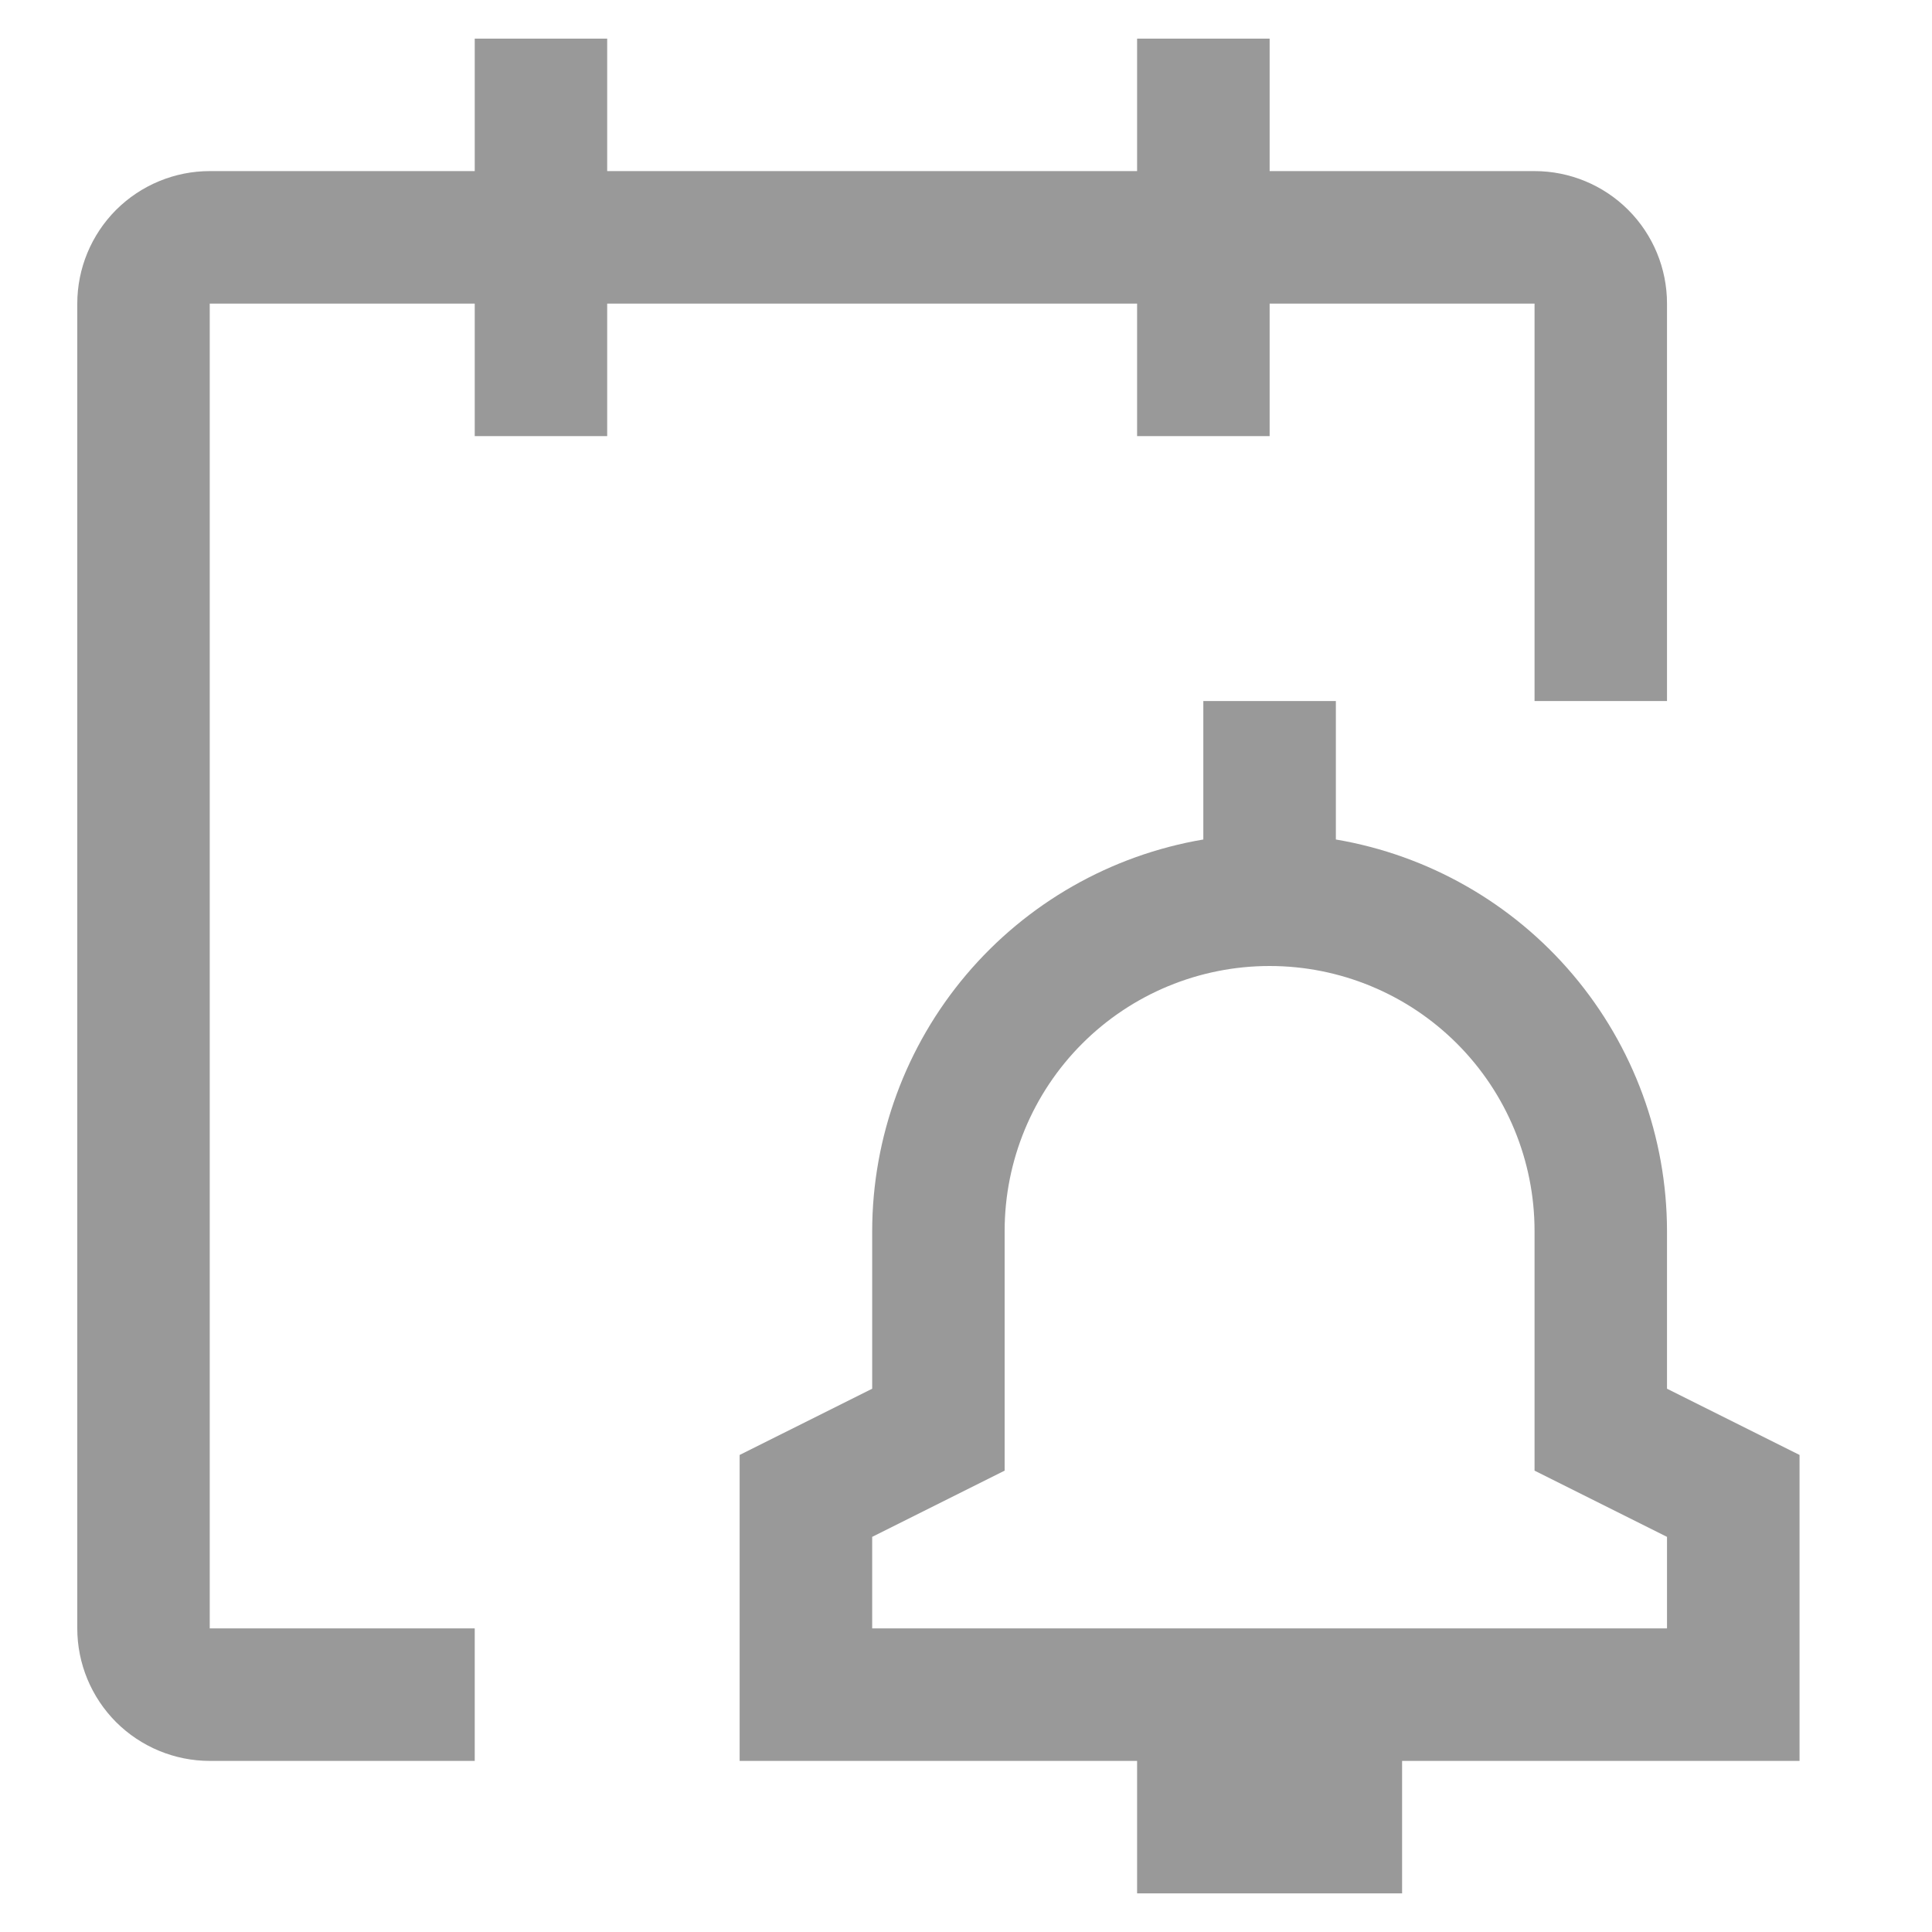 <svg width="25" height="25" viewBox="0 0 25 25" fill="none" xmlns="http://www.w3.org/2000/svg">
<path d="M23.286 18.827L21.571 17.97V15.929C21.569 14.714 21.138 13.54 20.354 12.613C19.57 11.686 18.483 11.066 17.286 10.863V9.071H15.571V10.863C14.374 11.066 13.287 11.686 12.503 12.613C11.719 13.54 11.288 14.714 11.286 15.929V17.97L9.571 18.827V22.786H14.714V24.5H18.143V22.786H23.286V18.827ZM21.571 21.071H11.286V19.887L13 19.03V15.929C13 15.019 13.361 14.147 14.004 13.504C14.647 12.861 15.519 12.5 16.429 12.5C17.338 12.5 18.21 12.861 18.853 13.504C19.496 14.147 19.857 15.019 19.857 15.929V19.03L21.571 19.887V21.071Z" fill="#999999"/>
<path d="M21.571 3.929C21.571 3.474 21.391 3.038 21.069 2.716C20.748 2.395 20.312 2.214 19.857 2.214H16.429V0.5H14.714V2.214H7.857V0.5H6.143V2.214H2.714C2.26 2.214 1.824 2.395 1.502 2.716C1.181 3.038 1 3.474 1 3.929V21.071C1 21.526 1.181 21.962 1.502 22.284C1.824 22.605 2.26 22.786 2.714 22.786H6.143V21.071H2.714V3.929H6.143V5.643H7.857V3.929H14.714V5.643H16.429V3.929H19.857V9.071H21.571V3.929Z" fill="#999999"/>
</svg>
